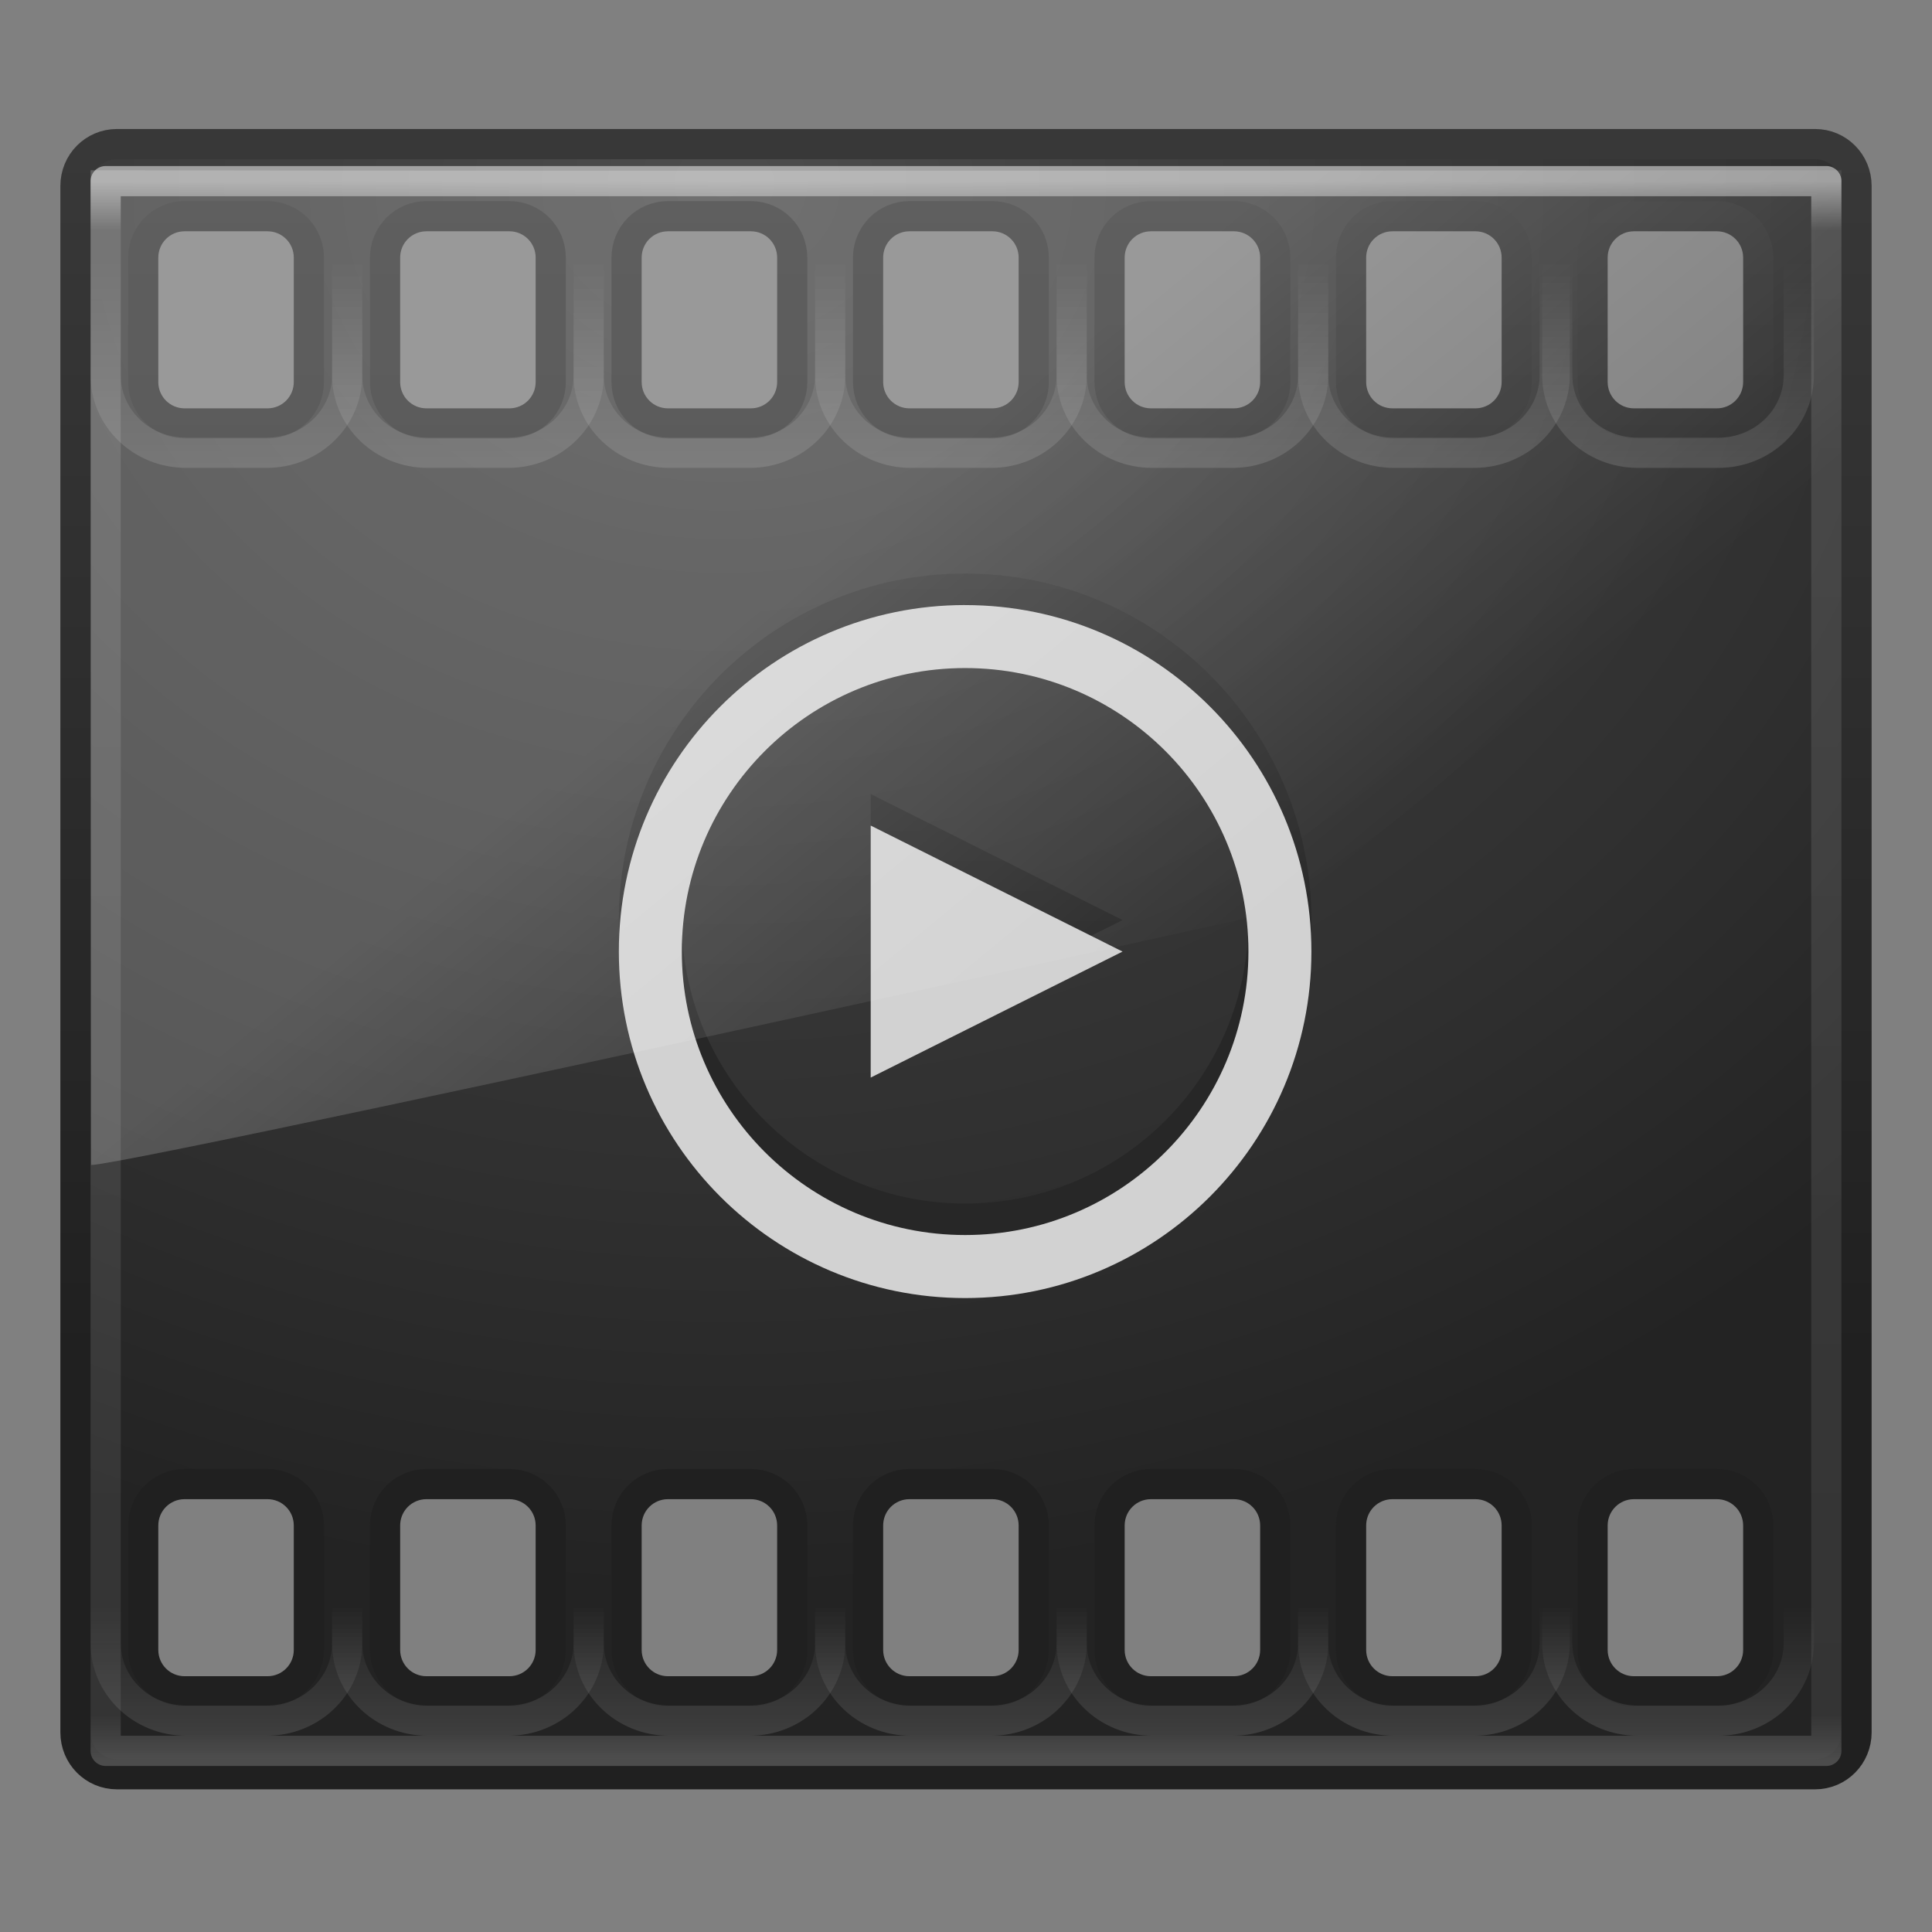<?xml version="1.0" encoding="UTF-8" standalone="no"?>
<!-- Created with Inkscape (http://www.inkscape.org/) -->

<svg
   xmlns:dc="http://purl.org/dc/elements/1.1/"
   xmlns:cc="http://creativecommons.org/ns#"
   xmlns:rdf="http://www.w3.org/1999/02/22-rdf-syntax-ns#"
   xmlns:svg="http://www.w3.org/2000/svg"
   xmlns="http://www.w3.org/2000/svg"
   xmlns:xlink="http://www.w3.org/1999/xlink"
   xmlns:sodipodi="http://sodipodi.sourceforge.net/DTD/sodipodi-0.dtd"
   xmlns:inkscape="http://www.inkscape.org/namespaces/inkscape"
   width="64"
   height="64"
   id="svg3231"
   version="1.1"
   inkscape:version="0.48.3.1 r9886"
   sodipodi:docname="video-x-generic.svg"
   inkscape:export-filename="/home/daniel/Projects/4.0/WIP/mimes/video-x-generic/48/video-x-generic.png"
   inkscape:export-xdpi="90"
   inkscape:export-ydpi="90">
  <rect width="100%" height="100%" fill="#808080" stroke="none"/>
  <defs
     id="defs3233">
    <linearGradient
       inkscape:collect="always"
       xlink:href="#linearGradient8265-821-176-38-919-66-249-7-7-7"
       id="linearGradient3182"
       gradientUnits="userSpaceOnUse"
       gradientTransform="matrix(0.91,0,0,1.301,2.127,-17.433)"
       x1="21.566"
       y1="18.658"
       x2="29.8"
       y2="32.933" />
    <linearGradient
       id="linearGradient8265-821-176-38-919-66-249-7-7-7">
      <stop
         id="stop2687-1-9-8"
         style="stop-color:#ffffff;stop-opacity:1"
         offset="0" />
      <stop
         id="stop2689-5-4-6"
         style="stop-color:#ffffff;stop-opacity:0"
         offset="1" />
    </linearGradient>
    <linearGradient
       inkscape:collect="always"
       xlink:href="#linearGradient3707-319-631-407-324-616-674-812-821-107-178-392-400-7-3-5"
       id="linearGradient5104-88"
       gradientUnits="userSpaceOnUse"
       gradientTransform="matrix(0.421,0,0,0.424,-33.193,61.21)"
       x1="149.985"
       y1="-104.235"
       x2="149.985"
       y2="-174.968" />
    <linearGradient
       id="linearGradient3707-319-631-407-324-616-674-812-821-107-178-392-400-7-3-5">
      <stop
         id="stop5440-9-8-4"
         style="stop-color:#272727;stop-opacity:1;"
         offset="0" />
      <stop
         id="stop5442-0-9-2"
         style="stop-color:#454545;stop-opacity:1;"
         offset="1" />
    </linearGradient>
    <linearGradient
       inkscape:collect="always"
       xlink:href="#linearGradient4640"
       id="linearGradient3185"
       gradientUnits="userSpaceOnUse"
       gradientTransform="matrix(1.108,0,0,1,-2.595,-15)"
       x1="24"
       y1="5"
       x2="24"
       y2="57.33" />
    <linearGradient
       id="linearGradient4640">
      <stop
         id="stop4642"
         style="stop-color:#ffffff;stop-opacity:1;"
         offset="0" />
      <stop
         offset="0.031"
         style="stop-color:#ffffff;stop-opacity:0.235;"
         id="stop4644" />
      <stop
         id="stop4646"
         style="stop-color:#ffffff;stop-opacity:0.157;"
         offset="0.971" />
      <stop
         id="stop4648"
         style="stop-color:#ffffff;stop-opacity:0.392;"
         offset="1" />
    </linearGradient>
    <linearGradient
       id="linearGradient2867-449-88-871-390-598-476-591-434-148-57-177-641-289-620-227-114-444-680-744-921-551">
      <stop
         id="stop4445"
         style="stop-color:#4d4d4d;stop-opacity:1;"
         offset="0" />
      <stop
         id="stop4447"
         style="stop-color:#404040;stop-opacity:1;"
         offset="0.262" />
      <stop
         id="stop4449"
         style="stop-color:#303030;stop-opacity:1;"
         offset="0.705" />
      <stop
         id="stop4451"
         style="stop-color:#232323;stop-opacity:1;"
         offset="1" />
    </linearGradient>
    <linearGradient
       id="linearGradient3707-319-631-407-324-616-674-812-821-107-178-392-400-671-944">
      <stop
         id="stop4455"
         style="stop-color:#202020;stop-opacity:1;"
         offset="0" />
      <stop
         id="stop4457"
         style="stop-color:#383838;stop-opacity:1;"
         offset="1" />
    </linearGradient>
    <linearGradient
       id="linearGradient3688-166-749-2-324">
      <stop
         offset="0"
         style="stop-color:#181818;stop-opacity:1"
         id="stop3216" />
      <stop
         offset="1"
         style="stop-color:#181818;stop-opacity:0"
         id="stop3218" />
    </linearGradient>
    <linearGradient
       id="linearGradient3688-464-309-8-331">
      <stop
         offset="0"
         style="stop-color:#181818;stop-opacity:1"
         id="stop3222" />
      <stop
         offset="1"
         style="stop-color:#181818;stop-opacity:0"
         id="stop3224" />
    </linearGradient>
    <linearGradient
       id="linearGradient3702-501-757-6-946">
      <stop
         offset="0"
         style="stop-color:#181818;stop-opacity:0"
         id="stop3228" />
      <stop
         offset="0.5"
         style="stop-color:#181818;stop-opacity:1"
         id="stop3230" />
      <stop
         offset="1"
         style="stop-color:#181818;stop-opacity:0"
         id="stop3232" />
    </linearGradient>
    <linearGradient
       y2="12.119"
       x2="6.191"
       y1="13.9"
       x1="6.191"
       gradientTransform="translate(35,30)"
       gradientUnits="userSpaceOnUse"
       id="linearGradient3889-9-8-0"
       xlink:href="#linearGradient3798-44-1-9-1"
       inkscape:collect="always" />
    <linearGradient
       inkscape:collect="always"
       id="linearGradient3798-44-1-9-1">
      <stop
         style="stop-color:#ffffff;stop-opacity:1;"
         offset="0"
         id="stop3800-9-4-2-1" />
      <stop
         style="stop-color:#ffffff;stop-opacity:0;"
         offset="1"
         id="stop3802-93-6-8-0" />
    </linearGradient>
    <radialGradient
       inkscape:collect="always"
       xlink:href="#linearGradient2867-449-88-871-390-598-476-591-434-148-57-177-641-289-620-227-114-444-680-744-921-551-5"
       id="radialGradient3059-0"
       gradientUnits="userSpaceOnUse"
       gradientTransform="matrix(2.1421132e-8,2.337,-2.726,-4.3056278e-8,47.033,-27.435)"
       cx="7.496"
       cy="8.45"
       fx="7.496"
       fy="8.45"
       r="20" />
    <linearGradient
       id="linearGradient2867-449-88-871-390-598-476-591-434-148-57-177-641-289-620-227-114-444-680-744-921-551-5">
      <stop
         id="stop4445-5"
         style="stop-color:#4d4d4d;stop-opacity:1;"
         offset="0" />
      <stop
         id="stop4447-7"
         style="stop-color:#404040;stop-opacity:1;"
         offset="0.262" />
      <stop
         id="stop4449-2"
         style="stop-color:#303030;stop-opacity:1;"
         offset="0.705" />
      <stop
         id="stop4451-9"
         style="stop-color:#232323;stop-opacity:1;"
         offset="1" />
    </linearGradient>
    <linearGradient
       inkscape:collect="always"
       xlink:href="#linearGradient3707-319-631-407-324-616-674-812-821-107-178-392-400-671-944-7"
       id="linearGradient3061-3"
       gradientUnits="userSpaceOnUse"
       gradientTransform="matrix(1.103,0,0,1,-2.462,-15)"
       x1="24"
       y1="44"
       x2="24"
       y2="3.899" />
    <linearGradient
       id="linearGradient3707-319-631-407-324-616-674-812-821-107-178-392-400-671-944-7">
      <stop
         id="stop4455-3"
         style="stop-color:#202020;stop-opacity:1;"
         offset="0" />
      <stop
         id="stop4457-1"
         style="stop-color:#383838;stop-opacity:1;"
         offset="1" />
    </linearGradient>
    <radialGradient
       inkscape:collect="always"
       xlink:href="#linearGradient2867-449-88-871-390-598-476-591-434-148-57-177-641-289-620-227-114-444-680-744-921-551"
       id="radialGradient3241"
       gradientUnits="userSpaceOnUse"
       gradientTransform="matrix(2.1421132e-8,2.337,-2.726,-4.3056278e-8,47.033,-27.435)"
       cx="7.496"
       cy="8.45"
       fx="7.496"
       fy="8.45"
       r="20" />
    <linearGradient
       inkscape:collect="always"
       xlink:href="#linearGradient3707-319-631-407-324-616-674-812-821-107-178-392-400-671-944"
       id="linearGradient3243"
       gradientUnits="userSpaceOnUse"
       gradientTransform="matrix(1.103,0,0,1,-2.462,-15)"
       x1="24"
       y1="44"
       x2="24"
       y2="3.899" />
    <linearGradient
       inkscape:collect="always"
       xlink:href="#linearGradient3798-44-1-9-1"
       id="linearGradient4502"
       gradientUnits="userSpaceOnUse"
       gradientTransform="translate(35,14)"
       x1="37.104"
       y1="28.399"
       x2="37.104"
       y2="23.21" />
    <linearGradient
       inkscape:collect="always"
       xlink:href="#linearGradient3798-44-1-9-1"
       id="linearGradient4506"
       gradientUnits="userSpaceOnUse"
       gradientTransform="translate(35,14)"
       x1="37.104"
       y1="28.399"
       x2="37.104"
       y2="23.21" />
    <linearGradient
       inkscape:collect="always"
       xlink:href="#linearGradient3798-44-1-9-1"
       id="linearGradient4510"
       gradientUnits="userSpaceOnUse"
       gradientTransform="translate(35,14)"
       x1="37.104"
       y1="28.399"
       x2="37.104"
       y2="23.21" />
    <linearGradient
       inkscape:collect="always"
       xlink:href="#linearGradient3798-44-1-9-1"
       id="linearGradient4514"
       gradientUnits="userSpaceOnUse"
       gradientTransform="translate(35,14)"
       x1="37.104"
       y1="28.399"
       x2="37.104"
       y2="23.21" />
    <linearGradient
       inkscape:collect="always"
       xlink:href="#linearGradient3798-44-1-9-1"
       id="linearGradient4518"
       gradientUnits="userSpaceOnUse"
       gradientTransform="translate(35,14)"
       x1="37.104"
       y1="28.399"
       x2="37.104"
       y2="23.21" />
    <linearGradient
       inkscape:collect="always"
       xlink:href="#linearGradient3798-44-1-9-1"
       id="linearGradient4522"
       gradientUnits="userSpaceOnUse"
       gradientTransform="translate(35,14)"
       x1="37.104"
       y1="28.399"
       x2="37.104"
       y2="23.21" />
    <linearGradient
       inkscape:collect="always"
       xlink:href="#linearGradient3798-44-1-9-1"
       id="linearGradient4526"
       gradientUnits="userSpaceOnUse"
       gradientTransform="translate(35,14)"
       x1="37.104"
       y1="28.399"
       x2="37.104"
       y2="23.21" />
    <linearGradient
       inkscape:collect="always"
       xlink:href="#linearGradient3798-44-1-9-1"
       id="linearGradient4568"
       gradientUnits="userSpaceOnUse"
       gradientTransform="translate(35,14)"
       x1="37.104"
       y1="-13.709"
       x2="37.104"
       y2="-21.333" />
    <linearGradient
       inkscape:collect="always"
       xlink:href="#linearGradient3798-44-1-9-1"
       id="linearGradient4571"
       gradientUnits="userSpaceOnUse"
       gradientTransform="translate(35,14)"
       x1="37.104"
       y1="-13.709"
       x2="37.104"
       y2="-21.333" />
    <linearGradient
       inkscape:collect="always"
       xlink:href="#linearGradient3798-44-1-9-1"
       id="linearGradient4574"
       gradientUnits="userSpaceOnUse"
       gradientTransform="translate(35,14)"
       x1="37.104"
       y1="-13.709"
       x2="37.104"
       y2="-21.333" />
    <linearGradient
       inkscape:collect="always"
       xlink:href="#linearGradient3798-44-1-9-1"
       id="linearGradient4577"
       gradientUnits="userSpaceOnUse"
       gradientTransform="translate(35,14)"
       x1="37.104"
       y1="-13.709"
       x2="37.104"
       y2="-21.333" />
    <linearGradient
       inkscape:collect="always"
       xlink:href="#linearGradient3798-44-1-9-1"
       id="linearGradient4580"
       gradientUnits="userSpaceOnUse"
       gradientTransform="translate(35,14)"
       x1="37.104"
       y1="-13.709"
       x2="37.104"
       y2="-21.333" />
    <linearGradient
       inkscape:collect="always"
       xlink:href="#linearGradient3798-44-1-9-1"
       id="linearGradient4583"
       gradientUnits="userSpaceOnUse"
       gradientTransform="translate(35,14)"
       x1="37.104"
       y1="-13.709"
       x2="37.104"
       y2="-21.333" />
    <linearGradient
       inkscape:collect="always"
       xlink:href="#linearGradient3798-44-1-9-1"
       id="linearGradient4586"
       gradientUnits="userSpaceOnUse"
       gradientTransform="translate(35,14)"
       x1="37.104"
       y1="-13.709"
       x2="37.104"
       y2="-21.333" />
  </defs>
  <sodipodi:namedview
     id="base"
     pagecolor="#ffffff"
     bordercolor="#666666"
     borderopacity="1.0"
     inkscape:pageopacity="0.0"
     inkscape:pageshadow="2"
     inkscape:zoom="4.08"
     inkscape:cx="52.611234"
     inkscape:cy="52.550215"
     inkscape:current-layer="layer1"
     showgrid="true"
     inkscape:grid-bbox="true"
     inkscape:document-units="px"
     inkscape:window-width="1280"
     inkscape:window-height="751"
     inkscape:window-x="0"
     inkscape:window-y="25"
     inkscape:window-maximized="1" />
  <g
     id="layer1"
     inkscape:label="Layer 1"
     inkscape:groupmode="layer"
     transform="translate(0,16)">
    <g
       id="g3245">
      <path
         id="path3211"
         style="color:#000000;fill:url(#radialGradient3241);fill-opacity:1;fill-rule:nonzero;stroke:url(#linearGradient3243);stroke-width:1;stroke-linecap:round;stroke-linejoin:round;stroke-miterlimit:4;stroke-opacity:1;stroke-dasharray:none;stroke-dashoffset:0;marker:none;visibility:visible;display:inline;overflow:visible;enable-background:accumulate"
         d="m 54.128,-8.838 2.744,0 c 0.76,0 1.372,0.612 1.372,1.373 l 0,4.119 c 0,0.761 -0.612,1.373 -1.372,1.373 l -2.744,0 c -0.76,0 -1.372,-0.612 -1.372,-1.373 l 0,-4.119 c 0,-0.761 0.612,-1.373 1.372,-1.373 z m -8,0 2.744,0 c 0.76,0 1.372,0.612 1.372,1.373 l 0,4.119 c 0,0.761 -0.612,1.373 -1.372,1.373 l -2.744,0 c -0.76,0 -1.372,-0.612 -1.372,-1.373 l 0,-4.119 c 0,-0.761 0.612,-1.373 1.372,-1.373 z m -8,0 2.744,0 c 0.76,0 1.372,0.612 1.372,1.373 l 0,4.119 c 0,0.761 -0.612,1.373 -1.372,1.373 l -2.744,0 c -0.76,0 -1.372,-0.612 -1.372,-1.373 l 0,-4.119 c 0,-0.761 0.612,-1.373 1.372,-1.373 z m -8,0 2.744,0 c 0.76,0 1.372,0.612 1.372,1.373 l 0,4.119 c 0,0.761 -0.612,1.373 -1.372,1.373 l -2.744,0 c -0.76,0 -1.372,-0.612 -1.372,-1.373 l 0,-4.119 c 0,-0.761 0.612,-1.373 1.372,-1.373 z m -8,0 2.744,0 c 0.76,0 1.372,0.612 1.372,1.373 l 0,4.119 c 0,0.761 -0.612,1.373 -1.372,1.373 l -2.744,0 c -0.76,0 -1.372,-0.612 -1.372,-1.373 l 0,-4.119 c 0,-0.761 0.612,-1.373 1.372,-1.373 z m -8,0 2.744,0 c 0.76,0 1.372,0.612 1.372,1.373 l 0,4.119 c 0,0.761 -0.612,1.373 -1.372,1.373 l -2.744,0 c -0.76,0 -1.372,-0.612 -1.372,-1.373 l 0,-4.119 c 0,-0.761 0.612,-1.373 1.372,-1.373 z m -8.012,0 2.744,0 c 0.76,0 1.372,0.612 1.372,1.373 l 0,4.119 c 0,0.761 -0.612,1.373 -1.372,1.373 l -2.744,0 c -0.76,0 -1.372,-0.612 -1.372,-1.373 l 0,-4.119 c 0,-0.761 0.612,-1.373 1.372,-1.373 z m 48.012,42 2.744,0 c 0.76,0 1.372,0.612 1.372,1.373 l 0,4.119 c 0,0.761 -0.612,1.373 -1.372,1.373 l -2.744,0 c -0.76,0 -1.372,-0.612 -1.372,-1.373 l 0,-4.119 c 0,-0.761 0.612,-1.373 1.372,-1.373 z m -8,0 2.744,0 c 0.76,0 1.372,0.612 1.372,1.373 l 0,4.119 c 0,0.761 -0.612,1.373 -1.372,1.373 l -2.744,0 c -0.76,0 -1.372,-0.612 -1.372,-1.373 l 0,-4.119 c 0,-0.761 0.612,-1.373 1.372,-1.373 z m -8,0 2.744,0 c 0.76,0 1.372,0.612 1.372,1.373 l 0,4.119 c 0,0.761 -0.612,1.373 -1.372,1.373 l -2.744,0 c -0.76,0 -1.372,-0.612 -1.372,-1.373 l 0,-4.119 c 0,-0.761 0.612,-1.373 1.372,-1.373 z m -8,0 2.744,0 c 0.76,0 1.372,0.612 1.372,1.373 l 0,4.119 c 0,0.761 -0.612,1.373 -1.372,1.373 l -2.744,0 c -0.76,0 -1.372,-0.612 -1.372,-1.373 l 0,-4.119 c 0,-0.761 0.612,-1.373 1.372,-1.373 z m -8,0 2.744,0 c 0.76,0 1.372,0.612 1.372,1.373 l 0,4.119 c 0,0.761 -0.612,1.373 -1.372,1.373 l -2.744,0 c -0.76,0 -1.372,-0.612 -1.372,-1.373 l 0,-4.119 c 0,-0.761 0.612,-1.373 1.372,-1.373 z m -8,0 2.744,0 c 0.76,0 1.372,0.612 1.372,1.373 l 0,4.119 c 0,0.761 -0.612,1.373 -1.372,1.373 l -2.744,0 c -0.76,0 -1.372,-0.612 -1.372,-1.373 l 0,-4.119 c 0,-0.761 0.612,-1.373 1.372,-1.373 z m -8.012,0 2.744,0 c 0.76,0 1.372,0.612 1.372,1.373 l 0,4.119 c 0,0.761 -0.612,1.373 -1.372,1.373 l -2.744,0 c -0.76,0 -1.372,-0.612 -1.372,-1.373 l 0,-4.119 c 0,-0.761 0.612,-1.373 1.372,-1.373 z m -2.244,-44.389 c -0.76,0 -1.372,0.618 -1.372,1.385 l 0,51.231 c 0,0.767 0.612,1.385 1.372,1.385 l 56.256,0 c 0.76,0 1.372,-0.618 1.372,-1.385 l 0,-51.231 c 0,-0.767 -0.612,-1.385 -1.372,-1.385 z"
         inkscape:connector-curvature="0"
         sodipodi:nodetypes="sssssssssssssssssssssssssssssssssssssssssssssssssssssssssssssssssssssssssssssssssssssssssssssssssssssssssssssssssssssssssssssssssssssss" />
    </g>
    <rect
       style="opacity:0.5;fill:none;stroke:url(#linearGradient3185);stroke-width:1;stroke-linecap:round;stroke-linejoin:round;stroke-miterlimit:4;stroke-opacity:1;stroke-dasharray:none;stroke-dashoffset:0"
       id="rect6741-1-4"
       y="-10"
       x="3.5"
       height="52"
       width="57" />
    <path
       inkscape:connector-curvature="0"
       id="path5201-7"
       style="color:#000000;fill:url(#linearGradient5104-88);fill-opacity:1;fill-rule:nonzero;stroke:none;stroke-width:1;marker:none;visibility:visible;display:inline;overflow:visible;enable-background:accumulate"
       d="m 28.843,10.304 0,8.348 8.343,-4.174 z M 31.971,3 C 25.636,3 20.5,8.139 20.5,14.478 c 0,6.339 5.136,11.478 11.471,11.478 6.335,0 11.471,-5.139 11.471,-11.478 C 43.442,8.139 38.306,3 31.971,3 z m 0,2.087 c 5.183,0 9.385,4.205 9.385,9.391 0,5.187 -4.202,9.391 -9.385,9.391 -5.183,0 -9.385,-4.205 -9.385,-9.391 0,-5.187 4.202,-9.391 9.385,-9.391 z" />
    <path
       inkscape:connector-curvature="0"
       id="path5201"
       style="color:#000000;fill:#d2d2d2;fill-opacity:1;fill-rule:nonzero;stroke:none;stroke-width:0.917;marker:none;visibility:visible;display:inline;overflow:visible;enable-background:accumulate"
       d="m 28.843,11.348 0,8.348 8.343,-4.174 z M 31.971,4.043 C 25.636,4.043 20.5,9.182 20.5,15.522 20.5,21.861 25.636,27 31.971,27 c 6.335,0 11.471,-5.139 11.471,-11.478 0,-6.339 -5.136,-11.478 -11.471,-11.478 z m 0,2.087 c 5.183,0 9.385,4.205 9.385,9.391 0,5.187 -4.202,9.391 -9.385,9.391 -5.183,0 -9.385,-4.205 -9.385,-9.391 0,-5.187 4.202,-9.391 9.385,-9.391 z" />
    <path
       sodipodi:nodetypes="ccccc"
       d="m 3,-10.359 0.019,32.951 C 4.688,22.559 59.734,10.446 61,9.863 l 0,-20.222 c 0,0 -38.718,0.033 -58,0 z"
       id="path3333-3"
       style="opacity:0.2;fill:url(#linearGradient3182);fill-opacity:1;fill-rule:evenodd;stroke:none"
       inkscape:connector-curvature="0" />
    <g
       id="g3255" />
    <g
       id="g4528">
      <path
         id="path3297"
         d="m 6.167,32 c -1.477,0 -2.667,1.147 -2.667,2.571 l 0,3.857 c 0,1.425 1.189,2.571 2.667,2.571 l 2.667,0 c 1.477,0 2.667,-1.147 2.667,-2.571 l 0,-3.857 c 0,-1.425 -1.189,-2.571 -2.667,-2.571 z"
         style="opacity:0.15;color:#000000;fill:none;stroke:url(#linearGradient4502);stroke-width:1;stroke-opacity:1;marker:none;visibility:visible;display:inline;overflow:visible;enable-background:accumulate"
         inkscape:connector-curvature="0" />
      <path
         inkscape:connector-curvature="0"
         style="opacity:0.15;color:#000000;fill:none;stroke:url(#linearGradient4506);stroke-width:1;stroke-opacity:1;marker:none;visibility:visible;display:inline;overflow:visible;enable-background:accumulate"
         d="m 14.167,32 c -1.477,0 -2.667,1.147 -2.667,2.571 l 0,3.857 c 0,1.425 1.189,2.571 2.667,2.571 l 2.667,0 c 1.477,0 2.667,-1.147 2.667,-2.571 l 0,-3.857 c 0,-1.425 -1.189,-2.571 -2.667,-2.571 z"
         id="path4504" />
      <path
         id="path4508"
         d="m 22.167,32 c -1.477,0 -2.667,1.147 -2.667,2.571 l 0,3.857 c 0,1.425 1.189,2.571 2.667,2.571 l 2.667,0 c 1.477,0 2.667,-1.147 2.667,-2.571 l 0,-3.857 c 0,-1.425 -1.189,-2.571 -2.667,-2.571 z"
         style="opacity:0.15;color:#000000;fill:none;stroke:url(#linearGradient4510);stroke-width:1;stroke-opacity:1;marker:none;visibility:visible;display:inline;overflow:visible;enable-background:accumulate"
         inkscape:connector-curvature="0" />
      <path
         inkscape:connector-curvature="0"
         style="opacity:0.15;color:#000000;fill:none;stroke:url(#linearGradient4514);stroke-width:1;stroke-opacity:1;marker:none;visibility:visible;display:inline;overflow:visible;enable-background:accumulate"
         d="m 30.167,32 c -1.477,0 -2.667,1.147 -2.667,2.571 l 0,3.857 c 0,1.425 1.189,2.571 2.667,2.571 l 2.667,0 c 1.477,0 2.667,-1.147 2.667,-2.571 l 0,-3.857 c 0,-1.425 -1.189,-2.571 -2.667,-2.571 z"
         id="path4512" />
      <path
         id="path4516"
         d="m 38.167,32 c -1.477,0 -2.667,1.147 -2.667,2.571 l 0,3.857 c 0,1.425 1.189,2.571 2.667,2.571 l 2.667,0 c 1.477,0 2.667,-1.147 2.667,-2.571 l 0,-3.857 c 0,-1.425 -1.189,-2.571 -2.667,-2.571 z"
         style="opacity:0.15;color:#000000;fill:none;stroke:url(#linearGradient4518);stroke-width:1;stroke-opacity:1;marker:none;visibility:visible;display:inline;overflow:visible;enable-background:accumulate"
         inkscape:connector-curvature="0" />
      <path
         inkscape:connector-curvature="0"
         style="opacity:0.15;color:#000000;fill:none;stroke:url(#linearGradient4522);stroke-width:1;stroke-opacity:1;marker:none;visibility:visible;display:inline;overflow:visible;enable-background:accumulate"
         d="m 46.167,32 c -1.477,0 -2.667,1.147 -2.667,2.571 l 0,3.857 c 0,1.425 1.189,2.571 2.667,2.571 l 2.667,0 c 1.477,0 2.667,-1.147 2.667,-2.571 l 0,-3.857 c 0,-1.425 -1.189,-2.571 -2.667,-2.571 z"
         id="path4520" />
      <path
         id="path4524"
         d="m 54.253,32 c -1.477,0 -2.667,1.147 -2.667,2.571 l 0,3.857 c 0,1.425 1.189,2.571 2.667,2.571 l 2.667,0 c 1.477,0 2.667,-1.147 2.667,-2.571 l 0,-3.857 c 0,-1.425 -1.189,-2.571 -2.667,-2.571 z"
         style="opacity:0.15;color:#000000;fill:none;stroke:url(#linearGradient4526);stroke-width:1;stroke-opacity:1;marker:none;visibility:visible;display:inline;overflow:visible;enable-background:accumulate"
         inkscape:connector-curvature="0" />
    </g>
    <path
       id="path4539"
       d="m 6.167,-10 c -1.477,0 -2.667,1.147 -2.667,2.571 l 0,3.857 c 0,1.425 1.189,2.571 2.667,2.571 l 2.667,0 c 1.477,0 2.667,-1.147 2.667,-2.571 l 0,-3.857 c 0,-1.425 -1.189,-2.571 -2.667,-2.571 z"
       style="opacity:0.15;color:#000000;fill:none;stroke:url(#linearGradient4586);stroke-width:1;stroke-opacity:1;marker:none;visibility:visible;display:inline;overflow:visible;enable-background:accumulate"
       inkscape:connector-curvature="0" />
    <path
       inkscape:connector-curvature="0"
       style="opacity:0.15;color:#000000;fill:none;stroke:url(#linearGradient4583);stroke-width:1;stroke-opacity:1;marker:none;visibility:visible;display:inline;overflow:visible;enable-background:accumulate"
       d="m 14.167,-10 c -1.477,0 -2.667,1.147 -2.667,2.571 l 0,3.857 c 0,1.425 1.189,2.571 2.667,2.571 l 2.667,0 c 1.477,0 2.667,-1.147 2.667,-2.571 l 0,-3.857 c 0,-1.425 -1.189,-2.571 -2.667,-2.571 z"
       id="path4541" />
    <path
       id="path4543"
       d="m 22.167,-10 c -1.477,0 -2.667,1.147 -2.667,2.571 l 0,3.857 c 0,1.425 1.189,2.571 2.667,2.571 l 2.667,0 c 1.477,0 2.667,-1.147 2.667,-2.571 l 0,-3.857 c 0,-1.425 -1.189,-2.571 -2.667,-2.571 z"
       style="opacity:0.15;color:#000000;fill:none;stroke:url(#linearGradient4580);stroke-width:1;stroke-opacity:1;marker:none;visibility:visible;display:inline;overflow:visible;enable-background:accumulate"
       inkscape:connector-curvature="0" />
    <path
       inkscape:connector-curvature="0"
       style="opacity:0.15;color:#000000;fill:none;stroke:url(#linearGradient4577);stroke-width:1;stroke-opacity:1;marker:none;visibility:visible;display:inline;overflow:visible;enable-background:accumulate"
       d="m 30.167,-10 c -1.477,0 -2.667,1.147 -2.667,2.571 l 0,3.857 c 0,1.425 1.189,2.571 2.667,2.571 l 2.667,0 c 1.477,0 2.667,-1.147 2.667,-2.571 l 0,-3.857 c 0,-1.425 -1.189,-2.571 -2.667,-2.571 z"
       id="path4545" />
    <path
       id="path4547"
       d="m 38.167,-10 c -1.477,0 -2.667,1.147 -2.667,2.571 l 0,3.857 c 0,1.425 1.189,2.571 2.667,2.571 l 2.667,0 c 1.477,0 2.667,-1.147 2.667,-2.571 l 0,-3.857 c 0,-1.425 -1.189,-2.571 -2.667,-2.571 z"
       style="opacity:0.15;color:#000000;fill:none;stroke:url(#linearGradient4574);stroke-width:1;stroke-opacity:1;marker:none;visibility:visible;display:inline;overflow:visible;enable-background:accumulate"
       inkscape:connector-curvature="0" />
    <path
       inkscape:connector-curvature="0"
       style="opacity:0.15;color:#000000;fill:none;stroke:url(#linearGradient4571);stroke-width:1;stroke-opacity:1;marker:none;visibility:visible;display:inline;overflow:visible;enable-background:accumulate"
       d="m 46.167,-10 c -1.477,0 -2.667,1.147 -2.667,2.571 l 0,3.857 c 0,1.425 1.189,2.571 2.667,2.571 l 2.667,0 c 1.477,0 2.667,-1.147 2.667,-2.571 l 0,-3.857 c 0,-1.425 -1.189,-2.571 -2.667,-2.571 z"
       id="path4549" />
    <path
       id="path4551"
       d="m 54.253,-10 c -1.477,0 -2.667,1.147 -2.667,2.571 l 0,3.857 c 0,1.425 1.189,2.571 2.667,2.571 l 2.667,0 c 1.477,0 2.667,-1.147 2.667,-2.571 l 0,-3.857 c 0,-1.425 -1.189,-2.571 -2.667,-2.571 z"
       style="opacity:0.15;color:#000000;fill:none;stroke:url(#linearGradient4568);stroke-width:1;stroke-opacity:1;marker:none;visibility:visible;display:inline;overflow:visible;enable-background:accumulate"
       inkscape:connector-curvature="0" />
  </g>
</svg>
